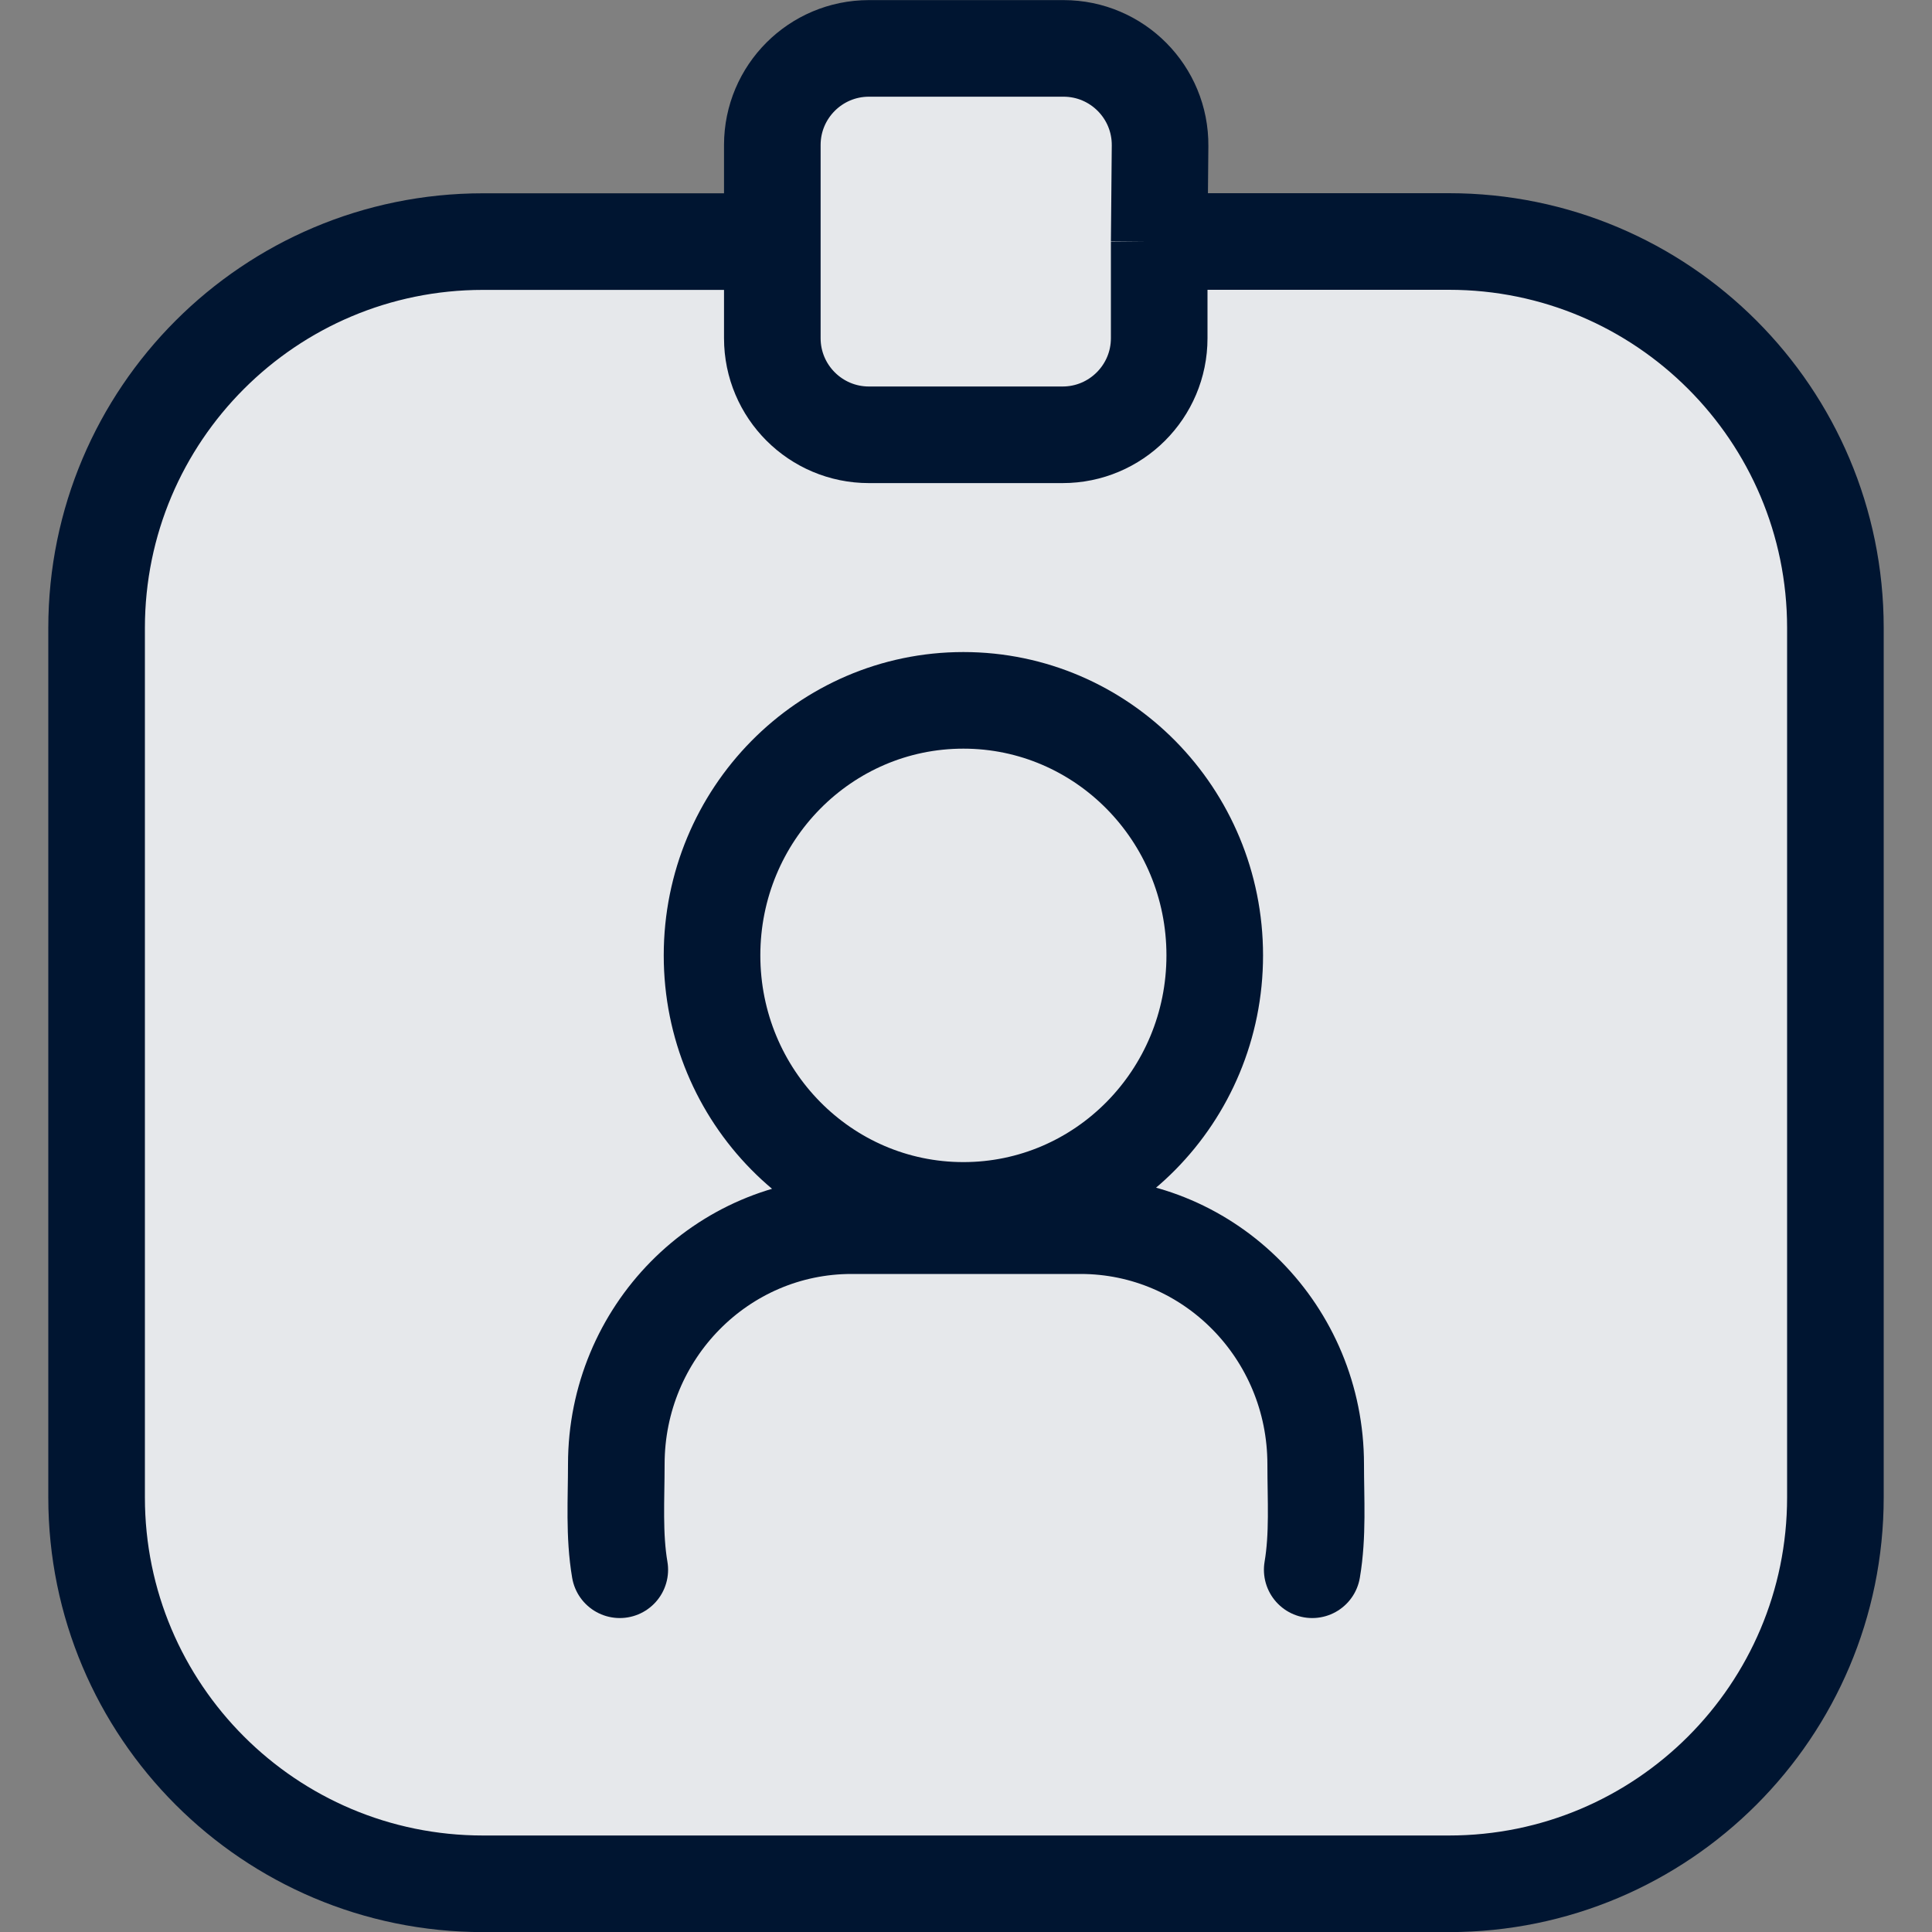 <?xml version="1.0" encoding="UTF-8"?><svg id="Layer_1" xmlns="http://www.w3.org/2000/svg" viewBox="0 0 20 20"><rect x="0" y="0" width="20" height="20" fill="#808080" stroke="none"/><path d="M19,6.5v9c0,2.209-1.791,4-4,4H5c-2.209,0-4-1.791-4-4V6.5c0-2.209,1.791-4,4-4h2.995v-1c0-.552.448-1,1-1h2.014c.556,0,1.005.453,1,1.009l-.009.992h3c2.209,0,4,1.791,4,4Z" fill="#001531" stroke-width="0"/><path d="M19,6.5v9c0,2.209-1.791,4-4,4H5c-2.209,0-4-1.791-4-4V6.5c0-2.209,1.791-4,4-4h2.995v-1c0-.552.448-1,1-1h2.014c.556,0,1.005.453,1,1.009l-.009.992h3c2.209,0,4,1.791,4,4Z" fill="rgba(255,255,255,.9)" stroke-width="0"/><path d="M7.995,2.501h-2.995c-2.209,0-4,1.791-4,4v9c0,2.209,1.791,4,4,4h10c2.209,0,4-1.791,4-4V6.5c0-2.209-1.791-4-4-4h-3M7.995,2.501v-1c0-.552.448-1,1-1h2.014c.556,0,1.005.453,1,1.009l-.009.992M7.995,2.501v1c0,.552.448,1,1,1h2.005c.552,0,1-.448,1-1v-1" fill="none" stroke="#001531"/><path d="M6.416,16.25c-.061-.358-.036-.73-.036-1.092,0-1.364,1.09-2.47,2.435-2.47h2.371c1.345,0,2.434,1.106,2.434,2.47,0,.362.025.733-.036,1.092M12.575,9.89c0,1.458-1.165,2.64-2.602,2.64s-2.602-1.182-2.602-2.64,1.165-2.64,2.602-2.64,2.602,1.182,2.602,2.64Z" fill="none" stroke="#001531" stroke-linecap="round" stroke-linejoin="round"/></svg>